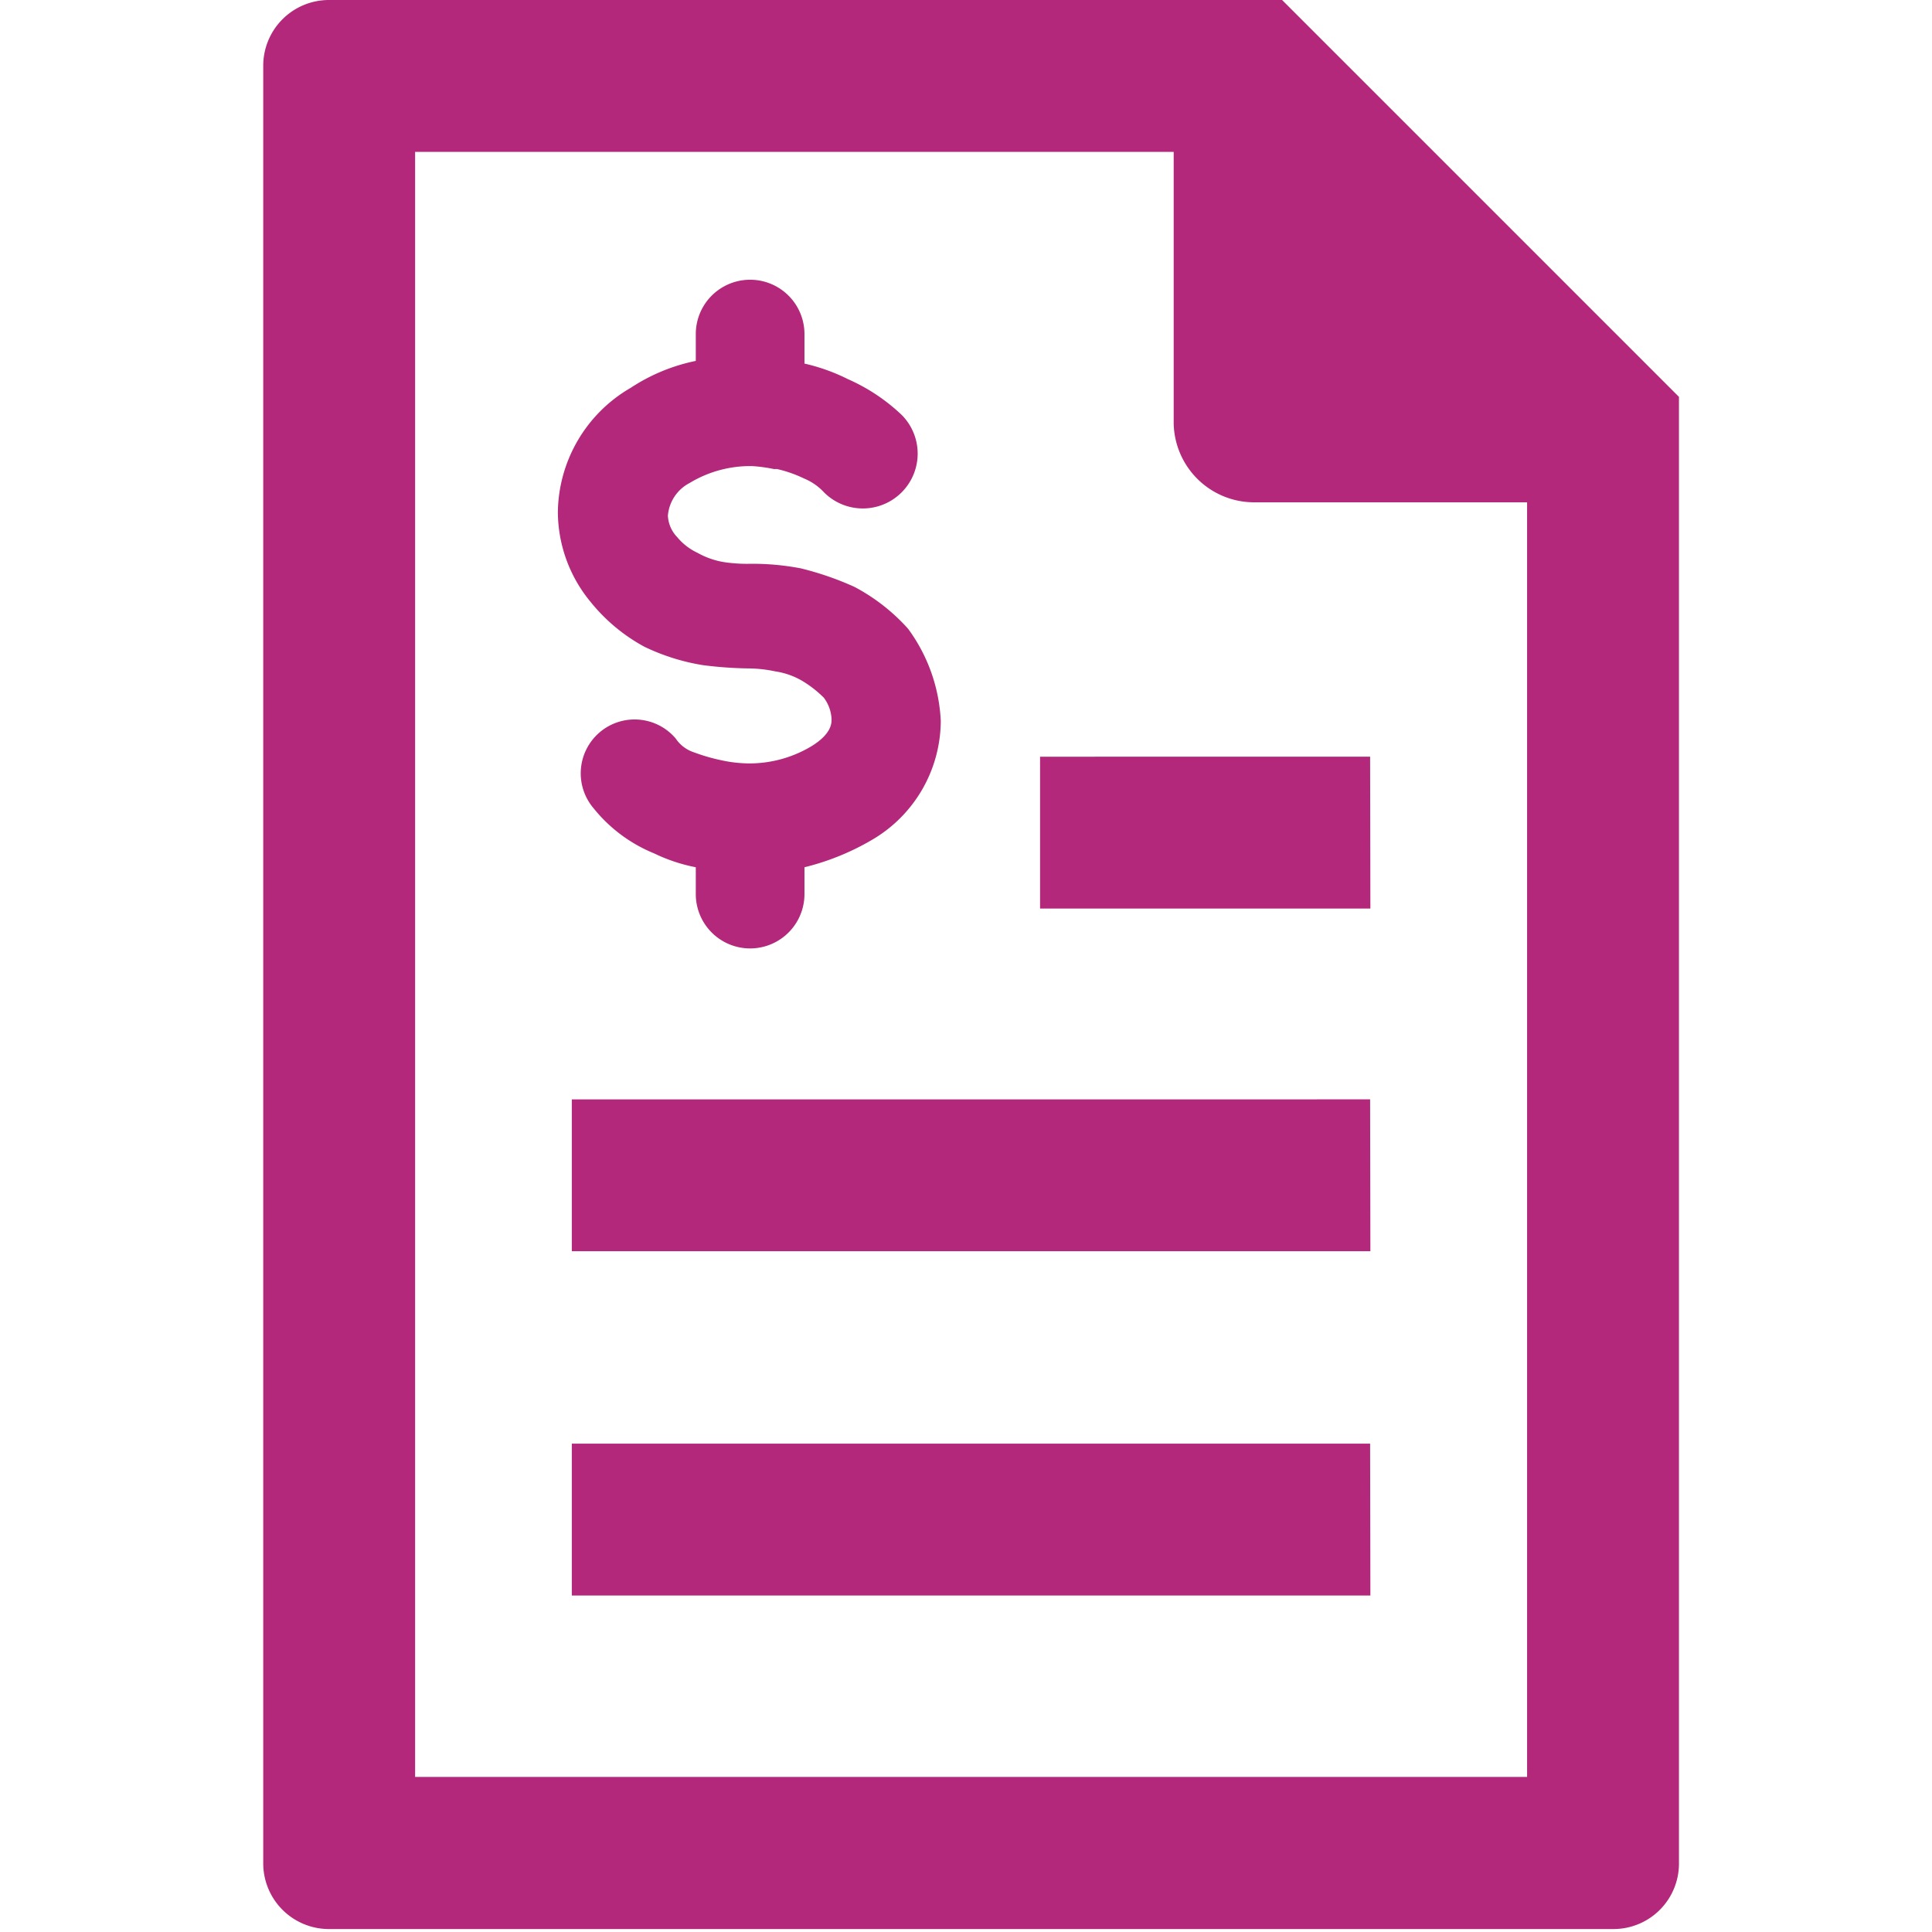 <svg id="Layer_1" data-name="Layer 1" xmlns="http://www.w3.org/2000/svg" viewBox="0 0 72 72"><defs><style>.cls-1{fill:#b3287a;}</style></defs><path class="cls-1" d="M47.78,0,62.57,14.79V69.46a2.44,2.44,0,0,1-2.42,2.43H12.24a2.45,2.45,0,0,1-2.43-2.43v-67A2.45,2.45,0,0,1,12.24,0ZM15.47,5.66V66.22H56.91V18.72H46.74a3,3,0,0,1-3-2.94V5.66ZM35.06,26.87a5.16,5.16,0,0,1-2.6,4.45,9.37,9.37,0,0,1-2.48,1v1a2,2,0,0,1-4.05,0v-1a6.35,6.35,0,0,1-1.56-.52,5.6,5.6,0,0,1-2.25-1.68,2,2,0,1,1,3.06-2.6,1.31,1.31,0,0,0,.69.52,7,7,0,0,0,1,.29,5,5,0,0,0,1,.12,4.49,4.49,0,0,0,2.37-.64c.75-.46.75-.86.75-1a1.43,1.43,0,0,0-.29-.81,4.18,4.18,0,0,0-.81-.63,2.8,2.8,0,0,0-1-.35,5,5,0,0,0-1-.11,14.75,14.75,0,0,1-1.68-.12,7.92,7.92,0,0,1-2.2-.69A6.64,6.64,0,0,1,22,22.42a5.29,5.29,0,0,1-1.21-3.35,5.43,5.43,0,0,1,2.72-4.62,6.91,6.91,0,0,1,2.42-1v-1a2,2,0,0,1,4.05,0v1.1a7.07,7.07,0,0,1,1.62.58,7,7,0,0,1,2,1.33,2,2,0,0,1-2.89,2.89,2.11,2.11,0,0,0-.75-.52,4.71,4.71,0,0,0-1-.35h-.12a5.74,5.74,0,0,0-.81-.11A4.36,4.36,0,0,0,25.7,18a1.51,1.51,0,0,0-.81,1.22,1.24,1.24,0,0,0,.35.8,2.17,2.17,0,0,0,.75.58,3,3,0,0,0,1,.35,5.77,5.77,0,0,0,1,.06,9.65,9.65,0,0,1,1.85.17,11.45,11.45,0,0,1,2,.69,7.21,7.21,0,0,1,2,1.56A6.29,6.29,0,0,1,35.06,26.87Zm16,14.1H21.31v5.66H51.07Zm0,12.83H21.31v5.66H51.07Zm0-25.6H38.76v5.66H51.07Z"/></svg>